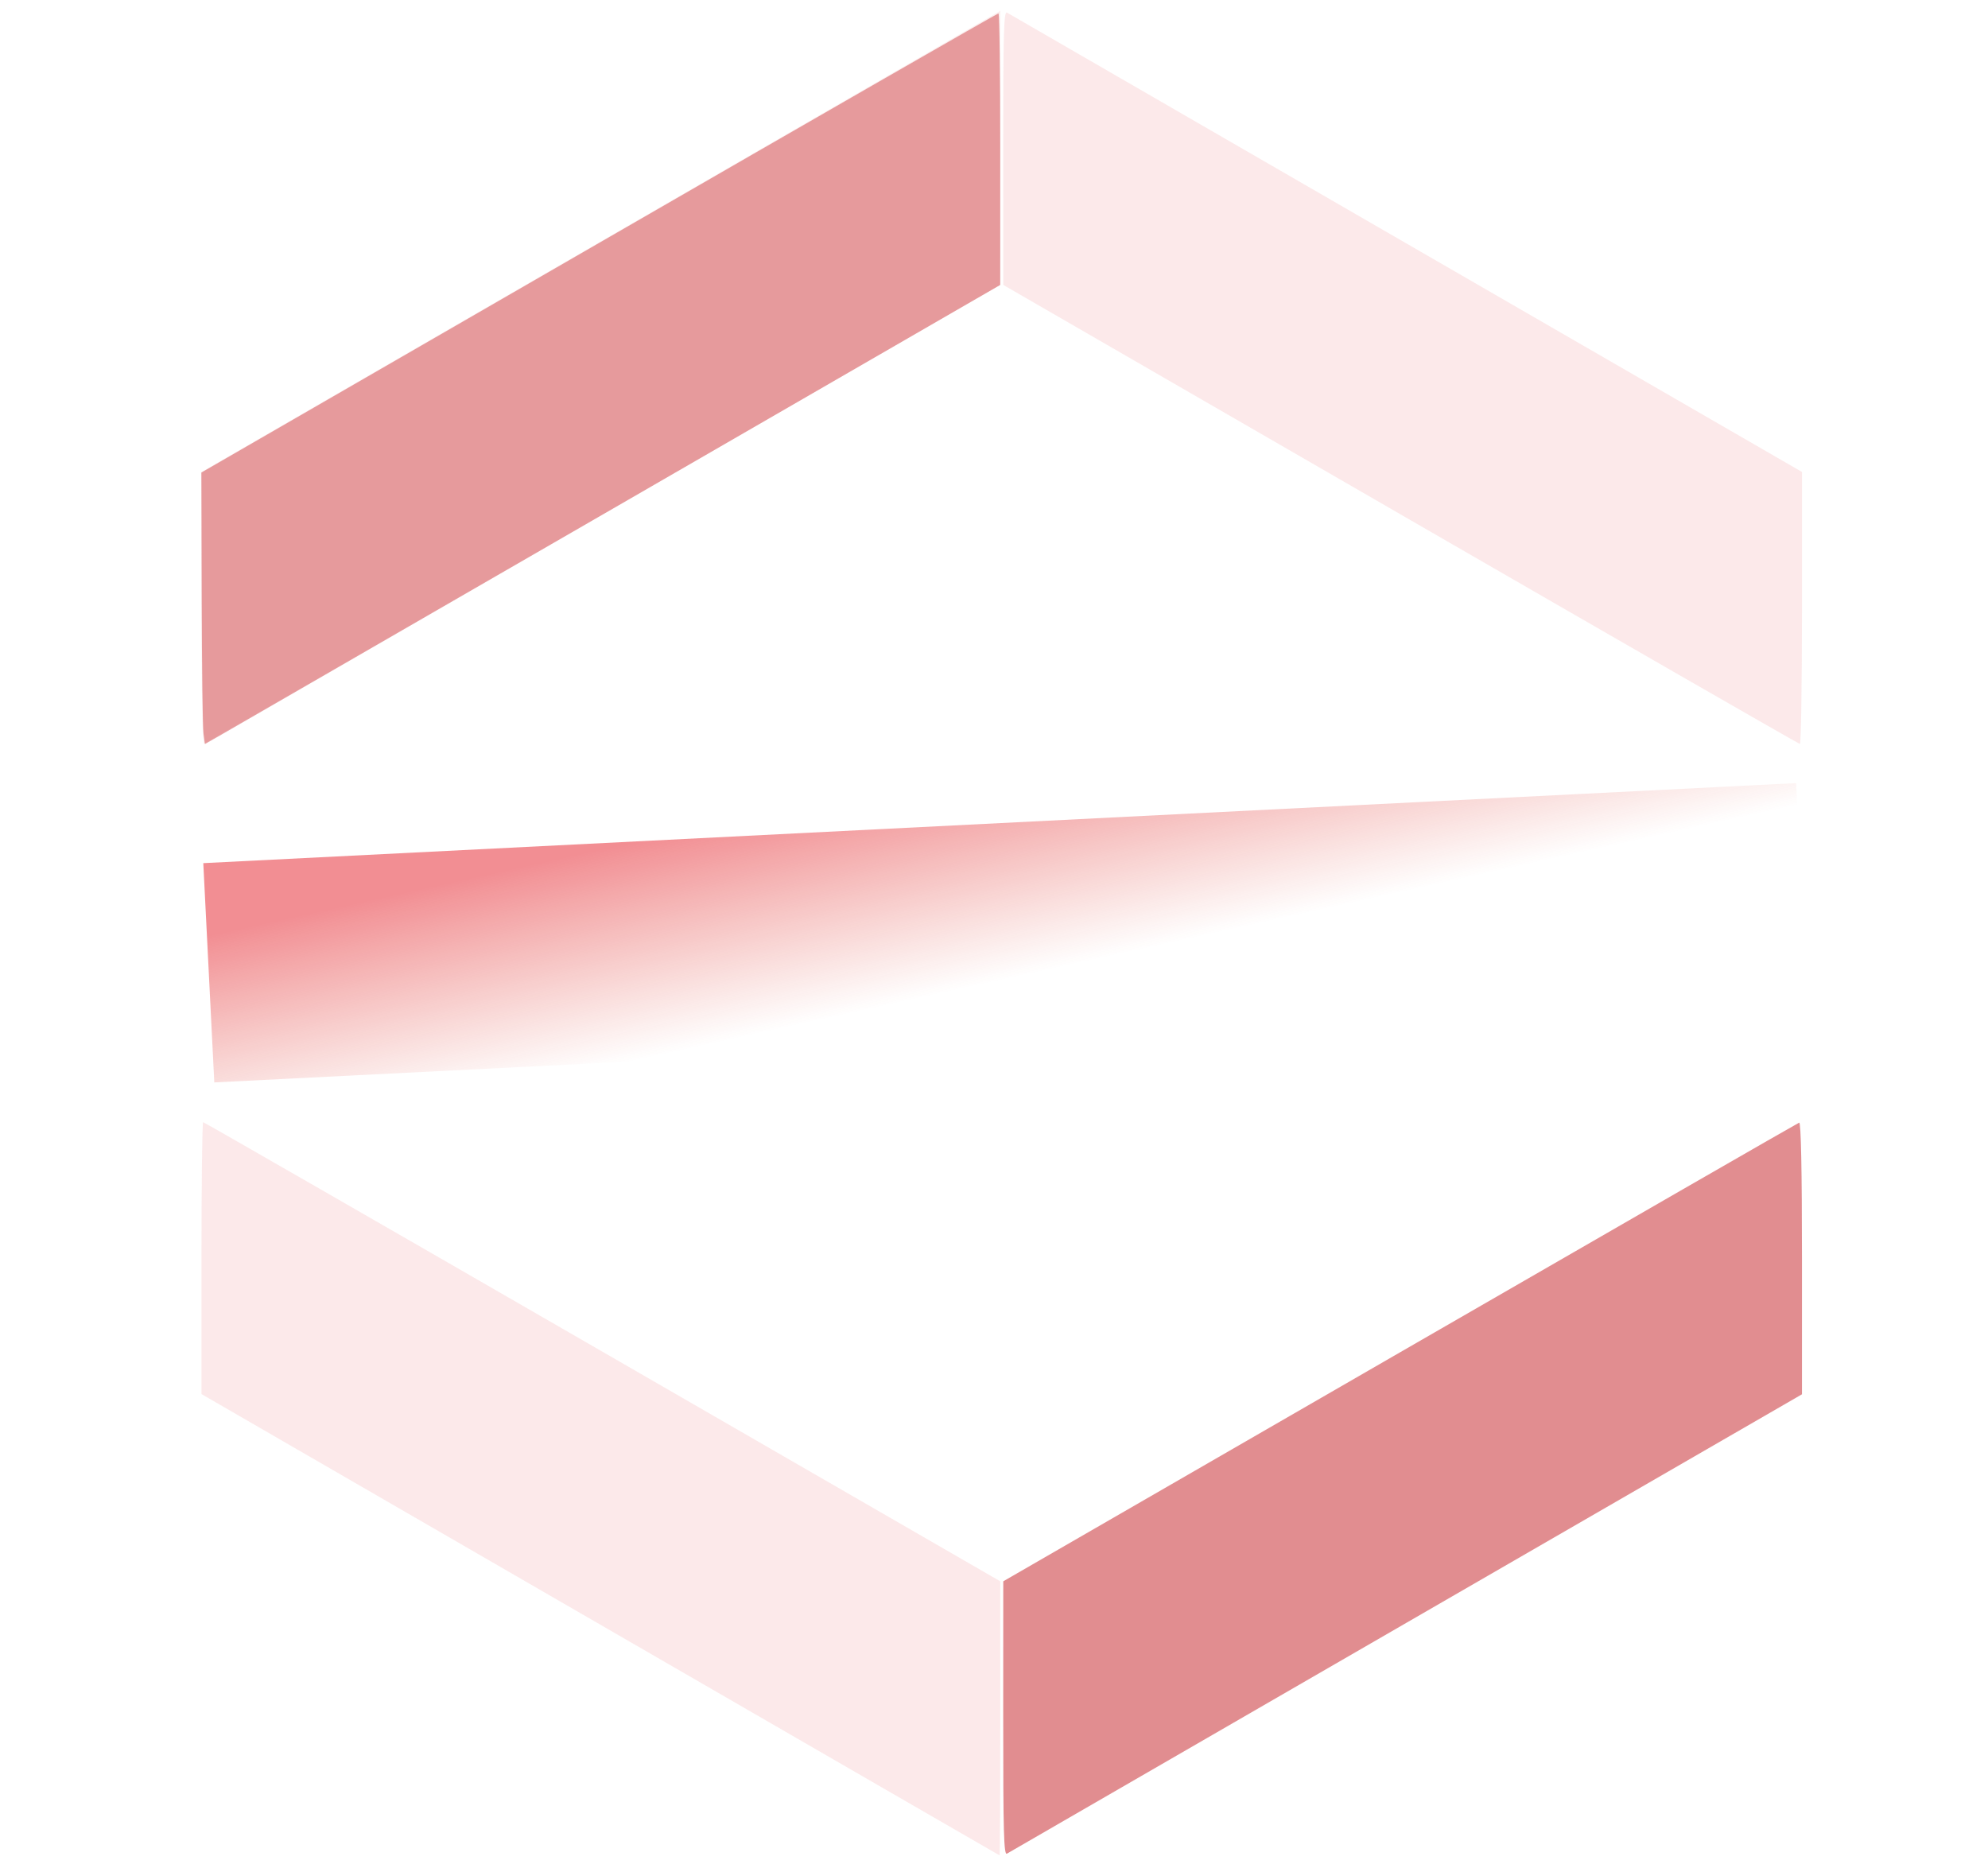 <?xml version="1.0" encoding="UTF-8" standalone="no"?>
<!-- Created with Inkscape (http://www.inkscape.org/) -->

<svg
   width="512"
   height="481"
   viewBox="0 0 135.467 127.265"
   version="1.1"
   id="svg5"
   inkscape:version="1.1 (c68e22c387, 2021-05-23)"
   sodipodi:docname="ezml_logo_opac.svg"
   xmlns:inkscape="http://www.inkscape.org/namespaces/inkscape"
   xmlns:sodipodi="http://sodipodi.sourceforge.net/DTD/sodipodi-0.dtd"
   xmlns:xlink="http://www.w3.org/1999/xlink"
   xmlns="http://www.w3.org/2000/svg"
   xmlns:svg="http://www.w3.org/2000/svg">
  <sodipodi:namedview
     id="namedview7"
     pagecolor="#ffffff"
     bordercolor="#666666"
     borderopacity="1.0"
     inkscape:pageshadow="2"
     inkscape:pageopacity="0.0"
     inkscape:pagecheckerboard="0"
     inkscape:document-units="px"
     showgrid="false"
     showborder="true"
     inkscape:zoom="1"
     inkscape:cx="308.5"
     inkscape:cy="226.5"
     inkscape:window-width="1920"
     inkscape:window-height="1001"
     inkscape:window-x="-9"
     inkscape:window-y="-9"
     inkscape:window-maximized="1"
     inkscape:current-layer="layer1"
     units="px"
     width="512px" />
  <defs
     id="defs2">
    <linearGradient
       inkscape:collect="always"
       id="linearGradient11575">
      <stop
         style="stop-color:#e51e28;stop-opacity:1;"
         offset="0"
         id="stop11571" />
      <stop
         style="stop-color:#db3423;stop-opacity:0"
         offset="1"
         id="stop11573" />
    </linearGradient>
    <linearGradient
       id="linearGradient9101"
       inkscape:swatch="solid">
      <stop
         style="stop-color:#e51e28;stop-opacity:1;"
         offset="0"
         id="stop9099" />
    </linearGradient>
    <linearGradient
       inkscape:collect="always"
       xlink:href="#linearGradient11575"
       id="linearGradient11577"
       x1="-58.747"
       y1="144.828"
       x2="-53.687"
       y2="174.981"
       gradientUnits="userSpaceOnUse"
       gradientTransform="matrix(0.475,0,0,0.475,42.32,-4.93)" />
  </defs>
  <g
     inkscape:label="Layer 1"
     inkscape:groupmode="layer"
     id="layer1">
    <path
       sodipodi:type="star"
       style="opacity:0;stroke:none"
       id="path848"
       inkscape:flatsided="true"
       sodipodi:sides="6"
       sodipodi:cx="180.40495"
       sodipodi:cy="572.05328"
       sodipodi:r1="500.69531"
       sodipodi:r2="433.61487"
       sodipodi:arg1="-2.6179939"
       sodipodi:arg2="-2.0943951"
       inkscape:rounded="0"
       inkscape:randomized="0"
       d="M -253.21,321.706 180.405,71.358 614.02,321.706 614.02,822.401 180.405,1072.749 -253.21,822.401 Z"
       transform="matrix(0.126,0,0,0.126,45.596,-8.286)" />
    <path
       style="fill:none;stroke:none;stroke-width:0.126px;stroke-linecap:butt;stroke-linejoin:miter;stroke-opacity:1"
       d="M 68.26,19.523 13.784,50.975"
       id="path1807" />
    <path
       style="fill:none;stroke:none;stroke-width:0.126px;stroke-linecap:butt;stroke-linejoin:miter;stroke-opacity:1"
       d="M 122.736,50.975 68.26,19.523"
       id="path1809" />
    <path
       style="fill:none;stroke:none;stroke-width:0.126px;stroke-linecap:butt;stroke-linejoin:miter;stroke-opacity:1"
       d="M 13.784,76.189 68.26,107.64"
       id="path1811" />
    <path
       style="fill:none;stroke:none;stroke-width:0.126px;stroke-linecap:butt;stroke-linejoin:miter;stroke-opacity:1"
       d="M 68.26,107.64 122.736,76.189"
       id="path1926" />
    <path
       style="fill:none;stroke:none;stroke-width:0.126px;stroke-linecap:butt;stroke-linejoin:miter;stroke-opacity:1"
       d="M 68.26,19.523 V 0.678"
       id="path2341" />
    <path
       style="fill:none;stroke:none;stroke-width:0.126px;stroke-linecap:butt;stroke-linejoin:miter;stroke-opacity:1"
       d="m 68.26,107.64 v 18.845"
       id="path2343" />
    <path
       style="opacity:0.077;fill:#c51c22;fill-opacity:1;stroke:none;stroke-width:0.194"
       d="M 13.73,41.447 V 32.162 L 37.508,18.435 C 50.586,10.886 62.834,3.814 64.725,2.722 l 3.438,-1.987 -0.003,9.34 -0.003,9.34 -27.022,15.594 c -14.861,8.577 -27.108,15.623 -27.214,15.659 -0.126,0.042 -0.193,-3.147 -0.193,-9.22 z"
       id="path2382" />
    <path
       style="opacity:0.4;fill:#c51c22;fill-opacity:1;stroke:none;stroke-width:0.194"
       d="m 13.866,49.973 c -0.054,-0.399 -0.108,-4.561 -0.121,-9.249 L 13.721,32.2 40.818,16.557 C 55.721,7.954 67.97,0.915 68.038,0.915 c 0.068,0 0.122,4.162 0.121,9.25 l -0.001,9.25 -25.992,15.013 c -14.296,8.257 -26.49,15.296 -27.098,15.642 l -1.105,0.629 z"
       id="path2569" />
    <path
       style="opacity:0.5;fill:#c51c22;fill-opacity:1;stroke:none;stroke-width:0.194"
       d="m 68.361,117.105 0.004,-9.356 27.023,-15.594 c 14.863,-8.577 27.108,-15.623 27.213,-15.659 0.122,-0.042 0.19,3.238 0.19,9.223 v 9.287 L 95.833,110.579 c -14.827,8.565 -27.075,15.642 -27.217,15.728 -0.214,0.128 -0.257,-1.458 -0.254,-9.201 z"
       id="path4417" />
    <path
       style="opacity:0.1;fill:#e51e28;fill-opacity:1;stroke:none;stroke-width:0.194"
       d="m 95.433,35.047 -27.067,-15.632 -0.004,-9.356 c -0.004,-7.743 0.04,-9.33 0.254,-9.201 0.142,0.085 12.39,7.163 27.217,15.728 l 26.959,15.573 v 9.271 c 0,5.099 -0.065,9.267 -0.145,9.261 -0.08,-0.006 -12.326,-7.045 -27.213,-15.642 z"
       id="path5085" />
    <path
       style="opacity:0.1;fill:#e51e28;fill-opacity:1;stroke:none;stroke-width:0.194"
       d="M 40.898,110.7 13.73,94.992 v -9.264 c 0,-5.095 0.05,-9.264 0.111,-9.264 0.061,0 12.307,7.039 27.214,15.642 l 27.103,15.642 0.003,9.347 c 0.001,5.141 -0.019,9.339 -0.046,9.33 -0.027,-0.009 -12.274,-7.086 -27.217,-15.725 z"
       id="path6382" />
    <rect
       style="opacity:0.5;mix-blend-mode:color-burn;fill:url(#linearGradient11577);fill-opacity:1;stroke:none;stroke-width:0.092"
       id="rect6669"
       width="108.674"
       height="14.96"
       x="10.884"
       y="59.435"
       transform="rotate(-2.876)" />
  </g>
</svg>
